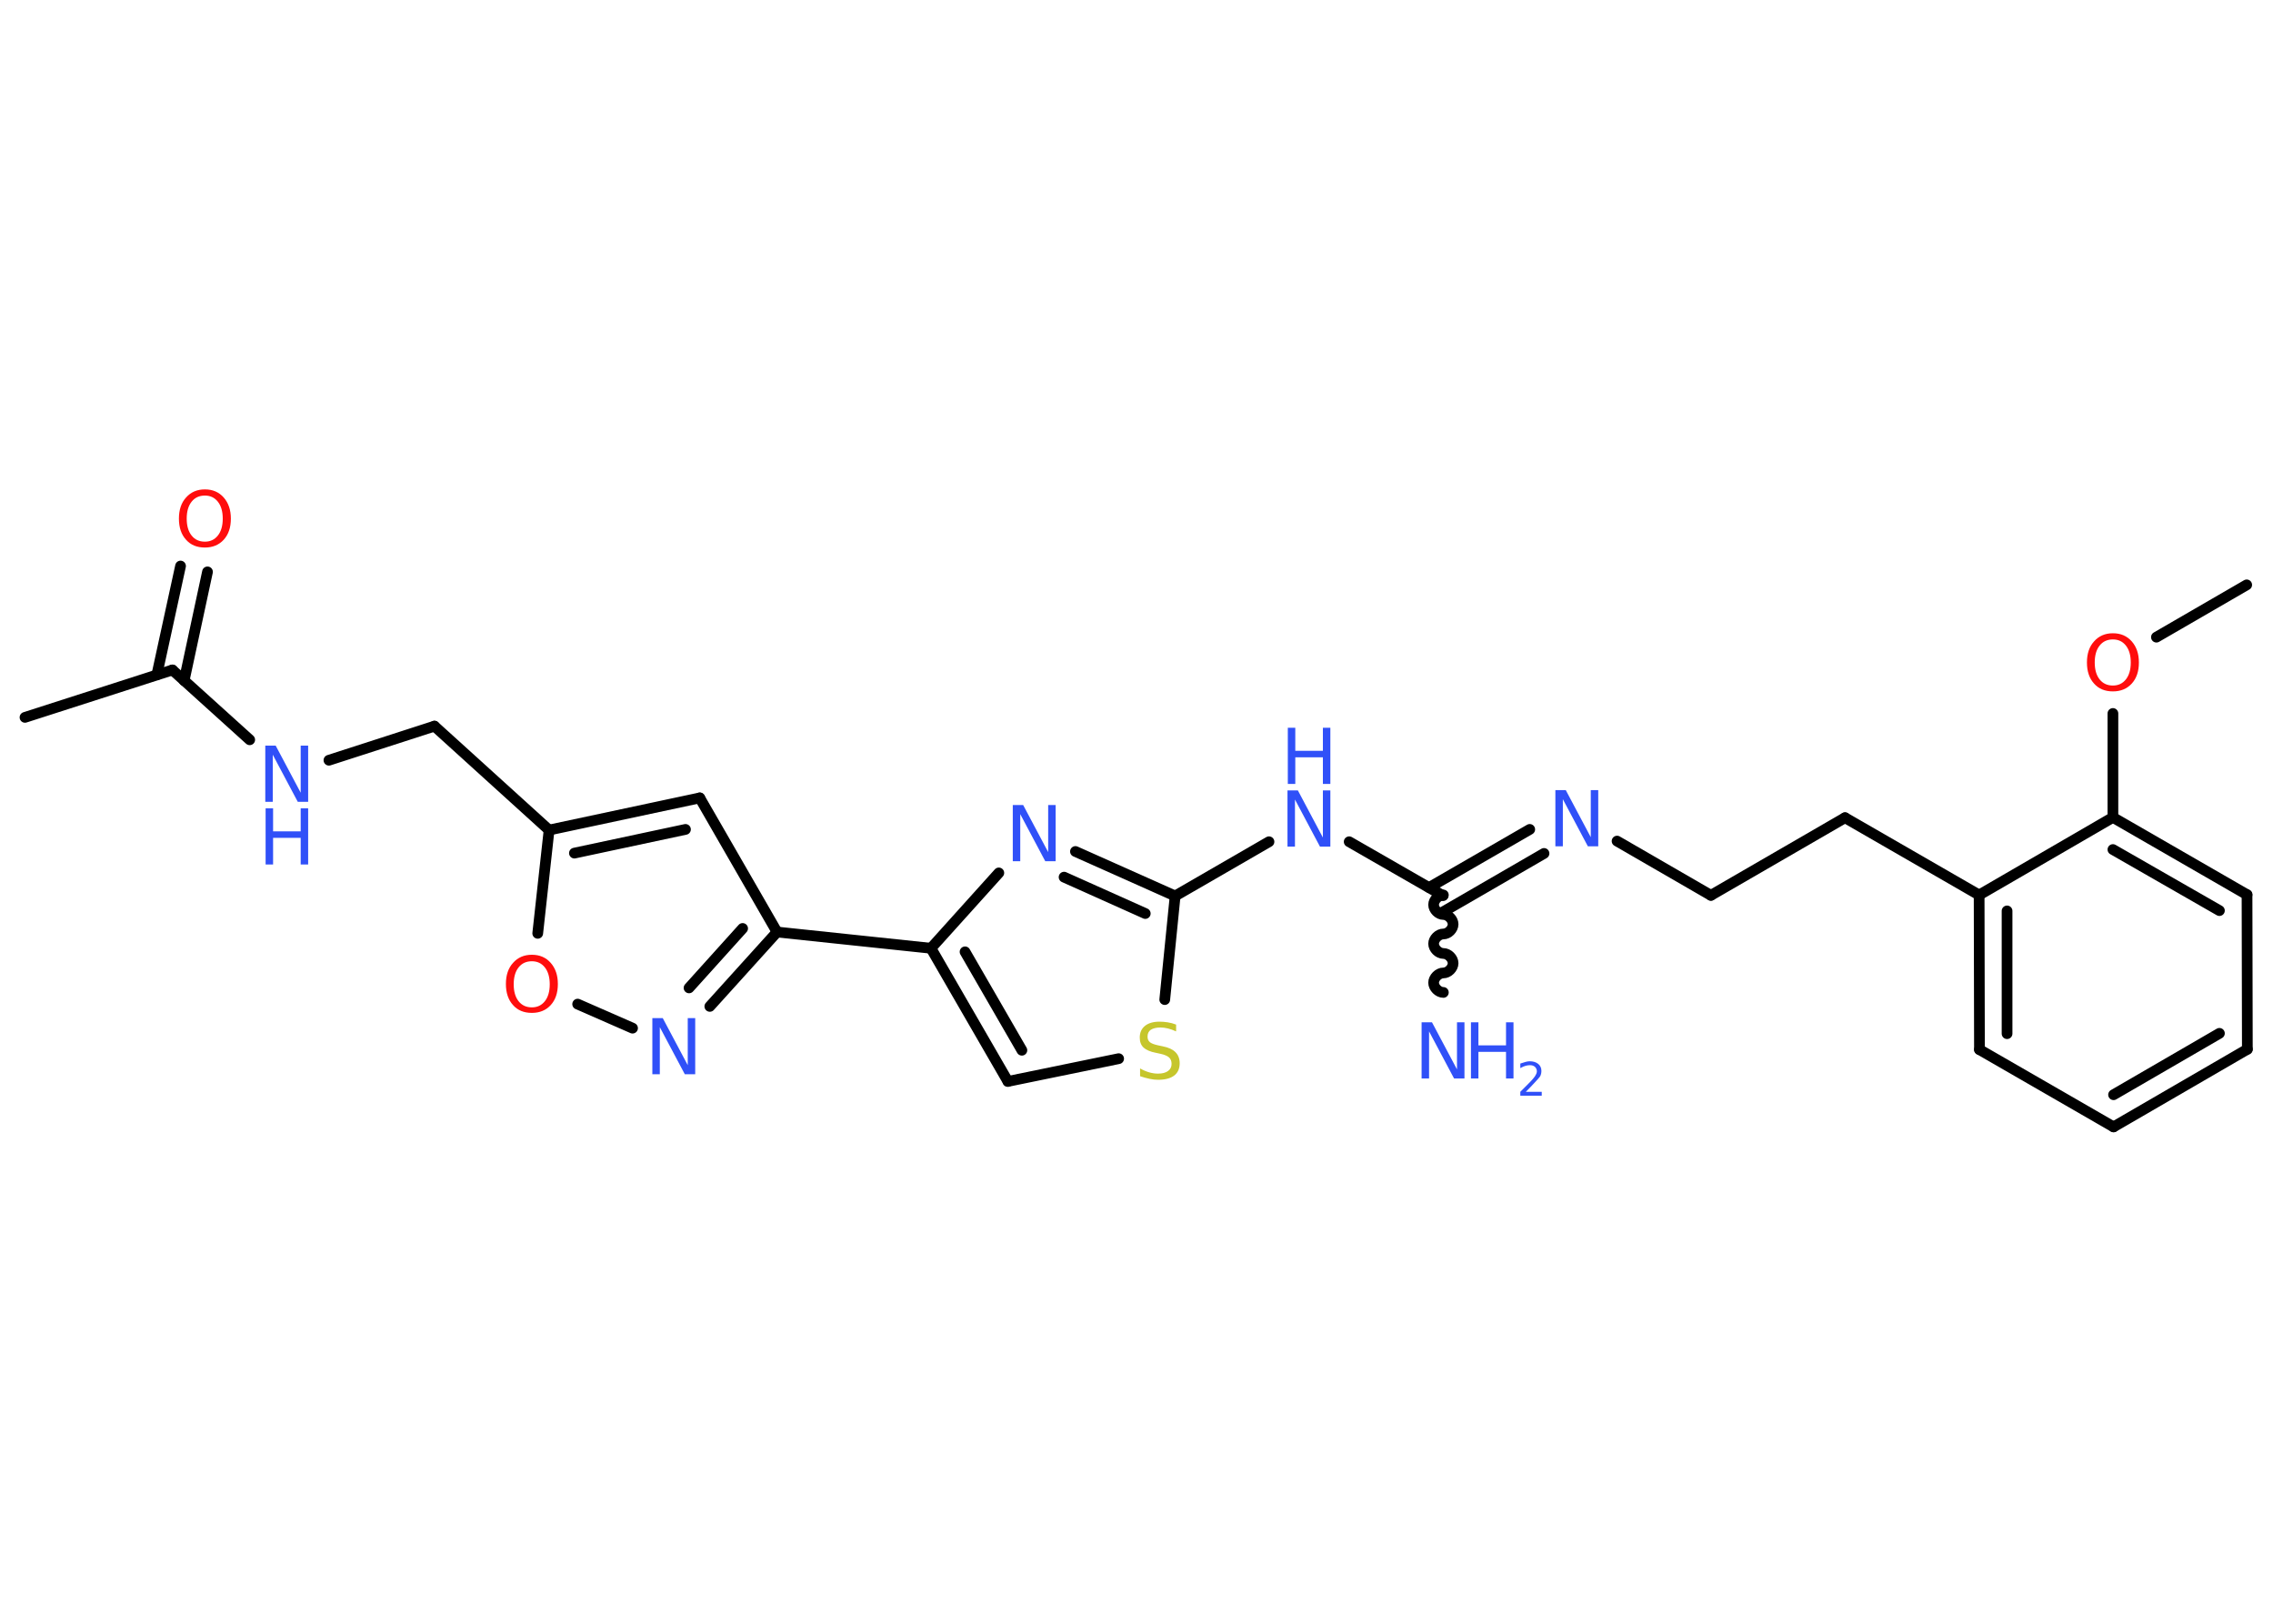 <?xml version='1.0' encoding='UTF-8'?>
<!DOCTYPE svg PUBLIC "-//W3C//DTD SVG 1.1//EN" "http://www.w3.org/Graphics/SVG/1.1/DTD/svg11.dtd">
<svg version='1.2' xmlns='http://www.w3.org/2000/svg' xmlns:xlink='http://www.w3.org/1999/xlink' width='70.0mm' height='50.0mm' viewBox='0 0 70.0 50.0'>
  <desc>Generated by the Chemistry Development Kit (http://github.com/cdk)</desc>
  <g stroke-linecap='round' stroke-linejoin='round' stroke='#000000' stroke-width='.33' fill='#3050F8'>
    <rect x='.0' y='.0' width='70.0' height='50.0' fill='#FFFFFF' stroke='none'/>
    <g id='mol1' class='mol'>
      <line id='mol1bnd1' class='bond' x1='69.19' y1='18.01' x2='66.41' y2='19.62'/>
      <line id='mol1bnd2' class='bond' x1='65.07' y1='21.97' x2='65.07' y2='25.17'/>
      <g id='mol1bnd3' class='bond'>
        <line x1='69.2' y1='27.55' x2='65.07' y2='25.17'/>
        <line x1='68.35' y1='28.04' x2='65.07' y2='26.16'/>
      </g>
      <line id='mol1bnd4' class='bond' x1='69.2' y1='27.55' x2='69.21' y2='32.31'/>
      <g id='mol1bnd5' class='bond'>
        <line x1='65.09' y1='34.7' x2='69.21' y2='32.31'/>
        <line x1='65.09' y1='33.71' x2='68.35' y2='31.82'/>
      </g>
      <line id='mol1bnd6' class='bond' x1='65.09' y1='34.7' x2='60.96' y2='32.32'/>
      <g id='mol1bnd7' class='bond'>
        <line x1='60.95' y1='27.56' x2='60.96' y2='32.32'/>
        <line x1='61.81' y1='28.05' x2='61.81' y2='31.83'/>
      </g>
      <line id='mol1bnd8' class='bond' x1='65.07' y1='25.17' x2='60.95' y2='27.56'/>
      <line id='mol1bnd9' class='bond' x1='60.95' y1='27.56' x2='56.82' y2='25.18'/>
      <line id='mol1bnd10' class='bond' x1='56.82' y1='25.18' x2='52.69' y2='27.57'/>
      <line id='mol1bnd11' class='bond' x1='52.69' y1='27.57' x2='49.8' y2='25.9'/>
      <g id='mol1bnd12' class='bond'>
        <line x1='47.55' y1='26.28' x2='44.44' y2='28.08'/>
        <line x1='47.11' y1='25.54' x2='44.01' y2='27.33'/>
      </g>
      <path id='mol1bnd13' class='bond' d='M44.45 30.56c-.15 .0 -.3 -.15 -.3 -.3c-.0 -.15 .15 -.3 .3 -.3c.15 -.0 .3 -.15 .3 -.3c-.0 -.15 -.15 -.3 -.3 -.3c-.15 .0 -.3 -.15 -.3 -.3c-.0 -.15 .15 -.3 .3 -.3c.15 -.0 .3 -.15 .3 -.3c-.0 -.15 -.15 -.3 -.3 -.3c-.15 .0 -.3 -.15 -.3 -.3c-.0 -.15 .15 -.3 .3 -.3' fill='none' stroke='#000000' stroke-width='.33'/>
      <line id='mol1bnd14' class='bond' x1='44.44' y1='27.58' x2='41.55' y2='25.92'/>
      <line id='mol1bnd15' class='bond' x1='39.08' y1='25.92' x2='36.19' y2='27.59'/>
      <g id='mol1bnd16' class='bond'>
        <line x1='36.19' y1='27.59' x2='33.12' y2='26.22'/>
        <line x1='35.27' y1='28.13' x2='32.77' y2='27.01'/>
      </g>
      <line id='mol1bnd17' class='bond' x1='30.76' y1='26.88' x2='28.67' y2='29.2'/>
      <line id='mol1bnd18' class='bond' x1='28.67' y1='29.2' x2='23.93' y2='28.7'/>
      <line id='mol1bnd19' class='bond' x1='23.93' y1='28.7' x2='21.55' y2='24.57'/>
      <g id='mol1bnd20' class='bond'>
        <line x1='21.55' y1='24.57' x2='16.91' y2='25.56'/>
        <line x1='21.11' y1='25.54' x2='17.69' y2='26.27'/>
      </g>
      <line id='mol1bnd21' class='bond' x1='16.91' y1='25.56' x2='13.38' y2='22.36'/>
      <line id='mol1bnd22' class='bond' x1='13.38' y1='22.36' x2='10.13' y2='23.41'/>
      <line id='mol1bnd23' class='bond' x1='7.69' y1='22.78' x2='5.31' y2='20.63'/>
      <line id='mol1bnd24' class='bond' x1='5.31' y1='20.63' x2='.77' y2='22.09'/>
      <g id='mol1bnd25' class='bond'>
        <line x1='4.83' y1='20.78' x2='5.56' y2='17.43'/>
        <line x1='5.67' y1='20.96' x2='6.39' y2='17.61'/>
      </g>
      <line id='mol1bnd26' class='bond' x1='16.91' y1='25.56' x2='16.56' y2='28.74'/>
      <line id='mol1bnd27' class='bond' x1='17.79' y1='30.92' x2='19.48' y2='31.66'/>
      <g id='mol1bnd28' class='bond'>
        <line x1='21.86' y1='30.99' x2='23.93' y2='28.7'/>
        <line x1='21.22' y1='30.42' x2='22.87' y2='28.59'/>
      </g>
      <g id='mol1bnd29' class='bond'>
        <line x1='28.67' y1='29.2' x2='31.04' y2='33.3'/>
        <line x1='29.72' y1='29.31' x2='31.47' y2='32.34'/>
      </g>
      <line id='mol1bnd30' class='bond' x1='31.04' y1='33.3' x2='34.45' y2='32.6'/>
      <line id='mol1bnd31' class='bond' x1='36.19' y1='27.59' x2='35.87' y2='30.78'/>
      <path id='mol1atm2' class='atom' d='M65.07 19.69q-.26 .0 -.41 .19q-.15 .19 -.15 .52q.0 .33 .15 .52q.15 .19 .41 .19q.25 .0 .4 -.19q.15 -.19 .15 -.52q.0 -.33 -.15 -.52q-.15 -.19 -.4 -.19zM65.07 19.5q.36 .0 .58 .25q.22 .25 .22 .65q.0 .41 -.22 .65q-.22 .24 -.58 .24q-.37 .0 -.58 -.24q-.22 -.24 -.22 -.65q.0 -.41 .22 -.65q.22 -.25 .58 -.25z' stroke='none' fill='#FF0D0D'/>
      <path id='mol1atm11' class='atom' d='M47.91 24.33h.31l.77 1.45v-1.45h.23v1.73h-.32l-.77 -1.45v1.45h-.23v-1.73z' stroke='none'/>
      <g id='mol1atm13' class='atom'>
        <path d='M43.79 31.48h.31l.77 1.45v-1.45h.23v1.73h-.32l-.77 -1.45v1.45h-.23v-1.73z' stroke='none'/>
        <path d='M45.3 31.48h.23v.71h.85v-.71h.23v1.73h-.23v-.82h-.85v.82h-.23v-1.73z' stroke='none'/>
        <path d='M46.99 33.62h.49v.12h-.66v-.12q.08 -.08 .22 -.22q.14 -.14 .17 -.18q.07 -.08 .09 -.13q.03 -.05 .03 -.1q.0 -.08 -.06 -.14q-.06 -.05 -.15 -.05q-.07 .0 -.14 .02q-.07 .02 -.16 .07v-.14q.09 -.03 .16 -.05q.07 -.02 .13 -.02q.16 .0 .26 .08q.1 .08 .1 .22q.0 .06 -.02 .12q-.02 .06 -.09 .13q-.02 .02 -.11 .12q-.09 .1 -.26 .27z' stroke='none'/>
      </g>
      <g id='mol1atm14' class='atom'>
        <path d='M39.66 24.34h.31l.77 1.45v-1.45h.23v1.73h-.32l-.77 -1.45v1.45h-.23v-1.73z' stroke='none'/>
        <path d='M39.66 22.41h.23v.71h.85v-.71h.23v1.73h-.23v-.82h-.85v.82h-.23v-1.73z' stroke='none'/>
      </g>
      <path id='mol1atm16' class='atom' d='M31.2 24.79h.31l.77 1.45v-1.45h.23v1.73h-.32l-.77 -1.45v1.45h-.23v-1.73z' stroke='none'/>
      <g id='mol1atm22' class='atom'>
        <path d='M8.18 22.96h.31l.77 1.45v-1.45h.23v1.73h-.32l-.77 -1.45v1.45h-.23v-1.73z' stroke='none'/>
        <path d='M8.18 24.89h.23v.71h.85v-.71h.23v1.73h-.23v-.82h-.85v.82h-.23v-1.73z' stroke='none'/>
      </g>
      <path id='mol1atm25' class='atom' d='M6.31 15.26q-.26 .0 -.41 .19q-.15 .19 -.15 .52q.0 .33 .15 .52q.15 .19 .41 .19q.25 .0 .4 -.19q.15 -.19 .15 -.52q.0 -.33 -.15 -.52q-.15 -.19 -.4 -.19zM6.31 15.07q.36 .0 .58 .25q.22 .25 .22 .65q.0 .41 -.22 .65q-.22 .24 -.58 .24q-.37 .0 -.58 -.24q-.22 -.24 -.22 -.65q.0 -.41 .22 -.65q.22 -.25 .58 -.25z' stroke='none' fill='#FF0D0D'/>
      <path id='mol1atm26' class='atom' d='M16.38 29.6q-.26 .0 -.41 .19q-.15 .19 -.15 .52q.0 .33 .15 .52q.15 .19 .41 .19q.25 .0 .4 -.19q.15 -.19 .15 -.52q.0 -.33 -.15 -.52q-.15 -.19 -.4 -.19zM16.38 29.4q.36 .0 .58 .25q.22 .25 .22 .65q.0 .41 -.22 .65q-.22 .24 -.58 .24q-.37 .0 -.58 -.24q-.22 -.24 -.22 -.65q.0 -.41 .22 -.65q.22 -.25 .58 -.25z' stroke='none' fill='#FF0D0D'/>
      <path id='mol1atm27' class='atom' d='M20.1 31.35h.31l.77 1.45v-1.45h.23v1.73h-.32l-.77 -1.45v1.45h-.23v-1.73z' stroke='none'/>
      <path id='mol1atm29' class='atom' d='M36.22 31.53v.23q-.13 -.06 -.25 -.09q-.12 -.03 -.23 -.03q-.19 .0 -.3 .07q-.1 .07 -.1 .21q.0 .11 .07 .17q.07 .06 .26 .1l.14 .03q.26 .05 .39 .18q.13 .13 .13 .34q.0 .25 -.17 .38q-.17 .13 -.5 .13q-.12 .0 -.26 -.03q-.14 -.03 -.29 -.08v-.24q.14 .08 .28 .12q.14 .04 .27 .04q.2 .0 .31 -.08q.11 -.08 .11 -.22q.0 -.13 -.08 -.2q-.08 -.07 -.26 -.11l-.14 -.03q-.26 -.05 -.38 -.16q-.12 -.11 -.12 -.31q.0 -.23 .16 -.36q.16 -.13 .45 -.13q.12 .0 .25 .02q.13 .02 .26 .07z' stroke='none' fill='#C6C62C'/>
    </g>
  </g>
</svg>
